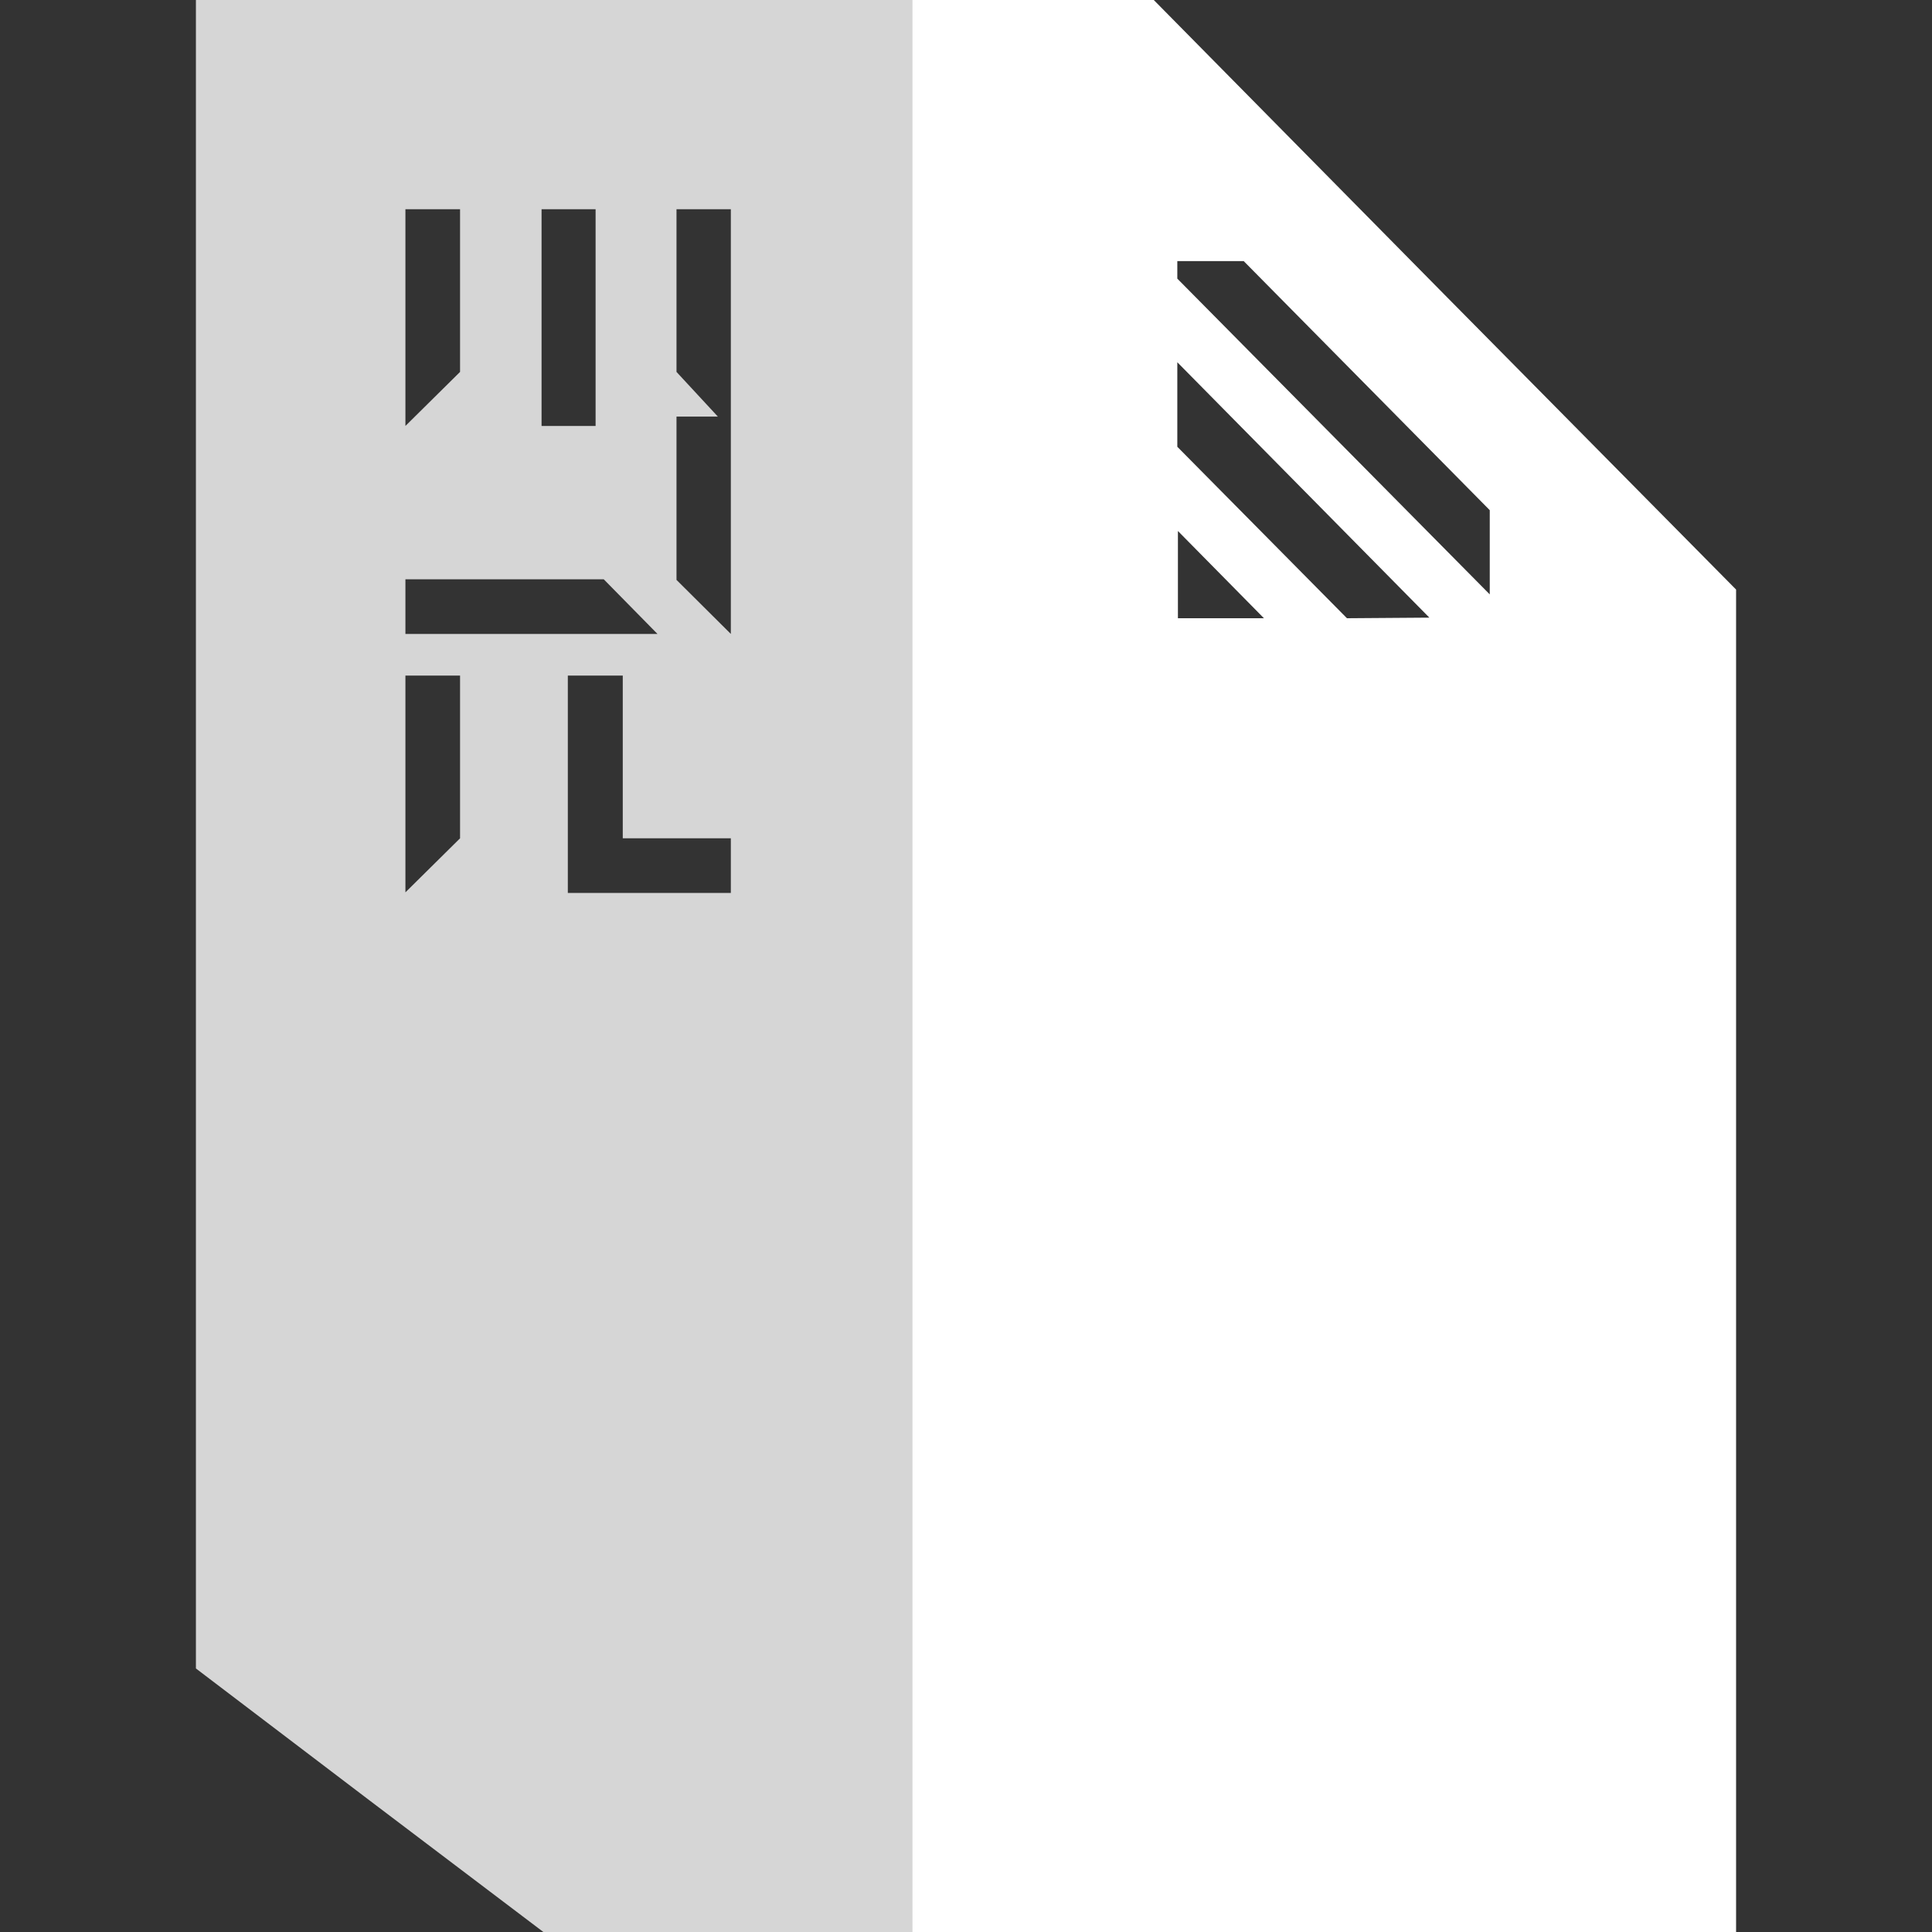 <svg id="Icons" xmlns="http://www.w3.org/2000/svg" viewBox="0 0 64 64" xmlns:xlink="http://www.w3.org/1999/xlink" width="1em" height="1em"><rect x="0" y="0" width="64" height="64" fill="#333333" stroke="none"/><g id="File"><g opacity="0.8"><path d="M25.62,0H6.49V55.27l5.75,4.37L18,64H30.23V0ZM17.94,12.32V6.93h1.79v7.18H17.94ZM13.43,6.93h1.81v5.39l-1.81,1.79Zm1.81,20.84-1.81,1.79V22.38h1.81ZM13.73,21h-.3V19.19H20L21.78,21Zm10.48,8.58h-5.4V22.38h1.82v5.39h3.58Zm0-15.76V21l-1.8-1.79V13.8h1.37l-1.37-1.48V6.93h1.8Z" fill="#fff"/></g><path d="M31.23,63V1H37.8L56.51,19.94V63ZM50.35,22.13V16.49L41.62,7.65H38V21.48H49.71Z" fill="#fff"/><path d="M37.38,2,42,6.65H37V22.48H49.29l2.06,2.09V22.48h.81l-.81-.82V16.14l4.16,4.21V62H32.23V2h5.15m.84-2h-8V64H57.51V19.53L47.86,9.77,38.22,0ZM49.35,19.69,39,9.23V8.65H41.2l8.15,8.25v2.79Zm-4.73.79L39,14.8V12l8.35,8.46Zm-5.6,0V17.59l2.85,2.89Z" fill="#fff"/></g></svg>
